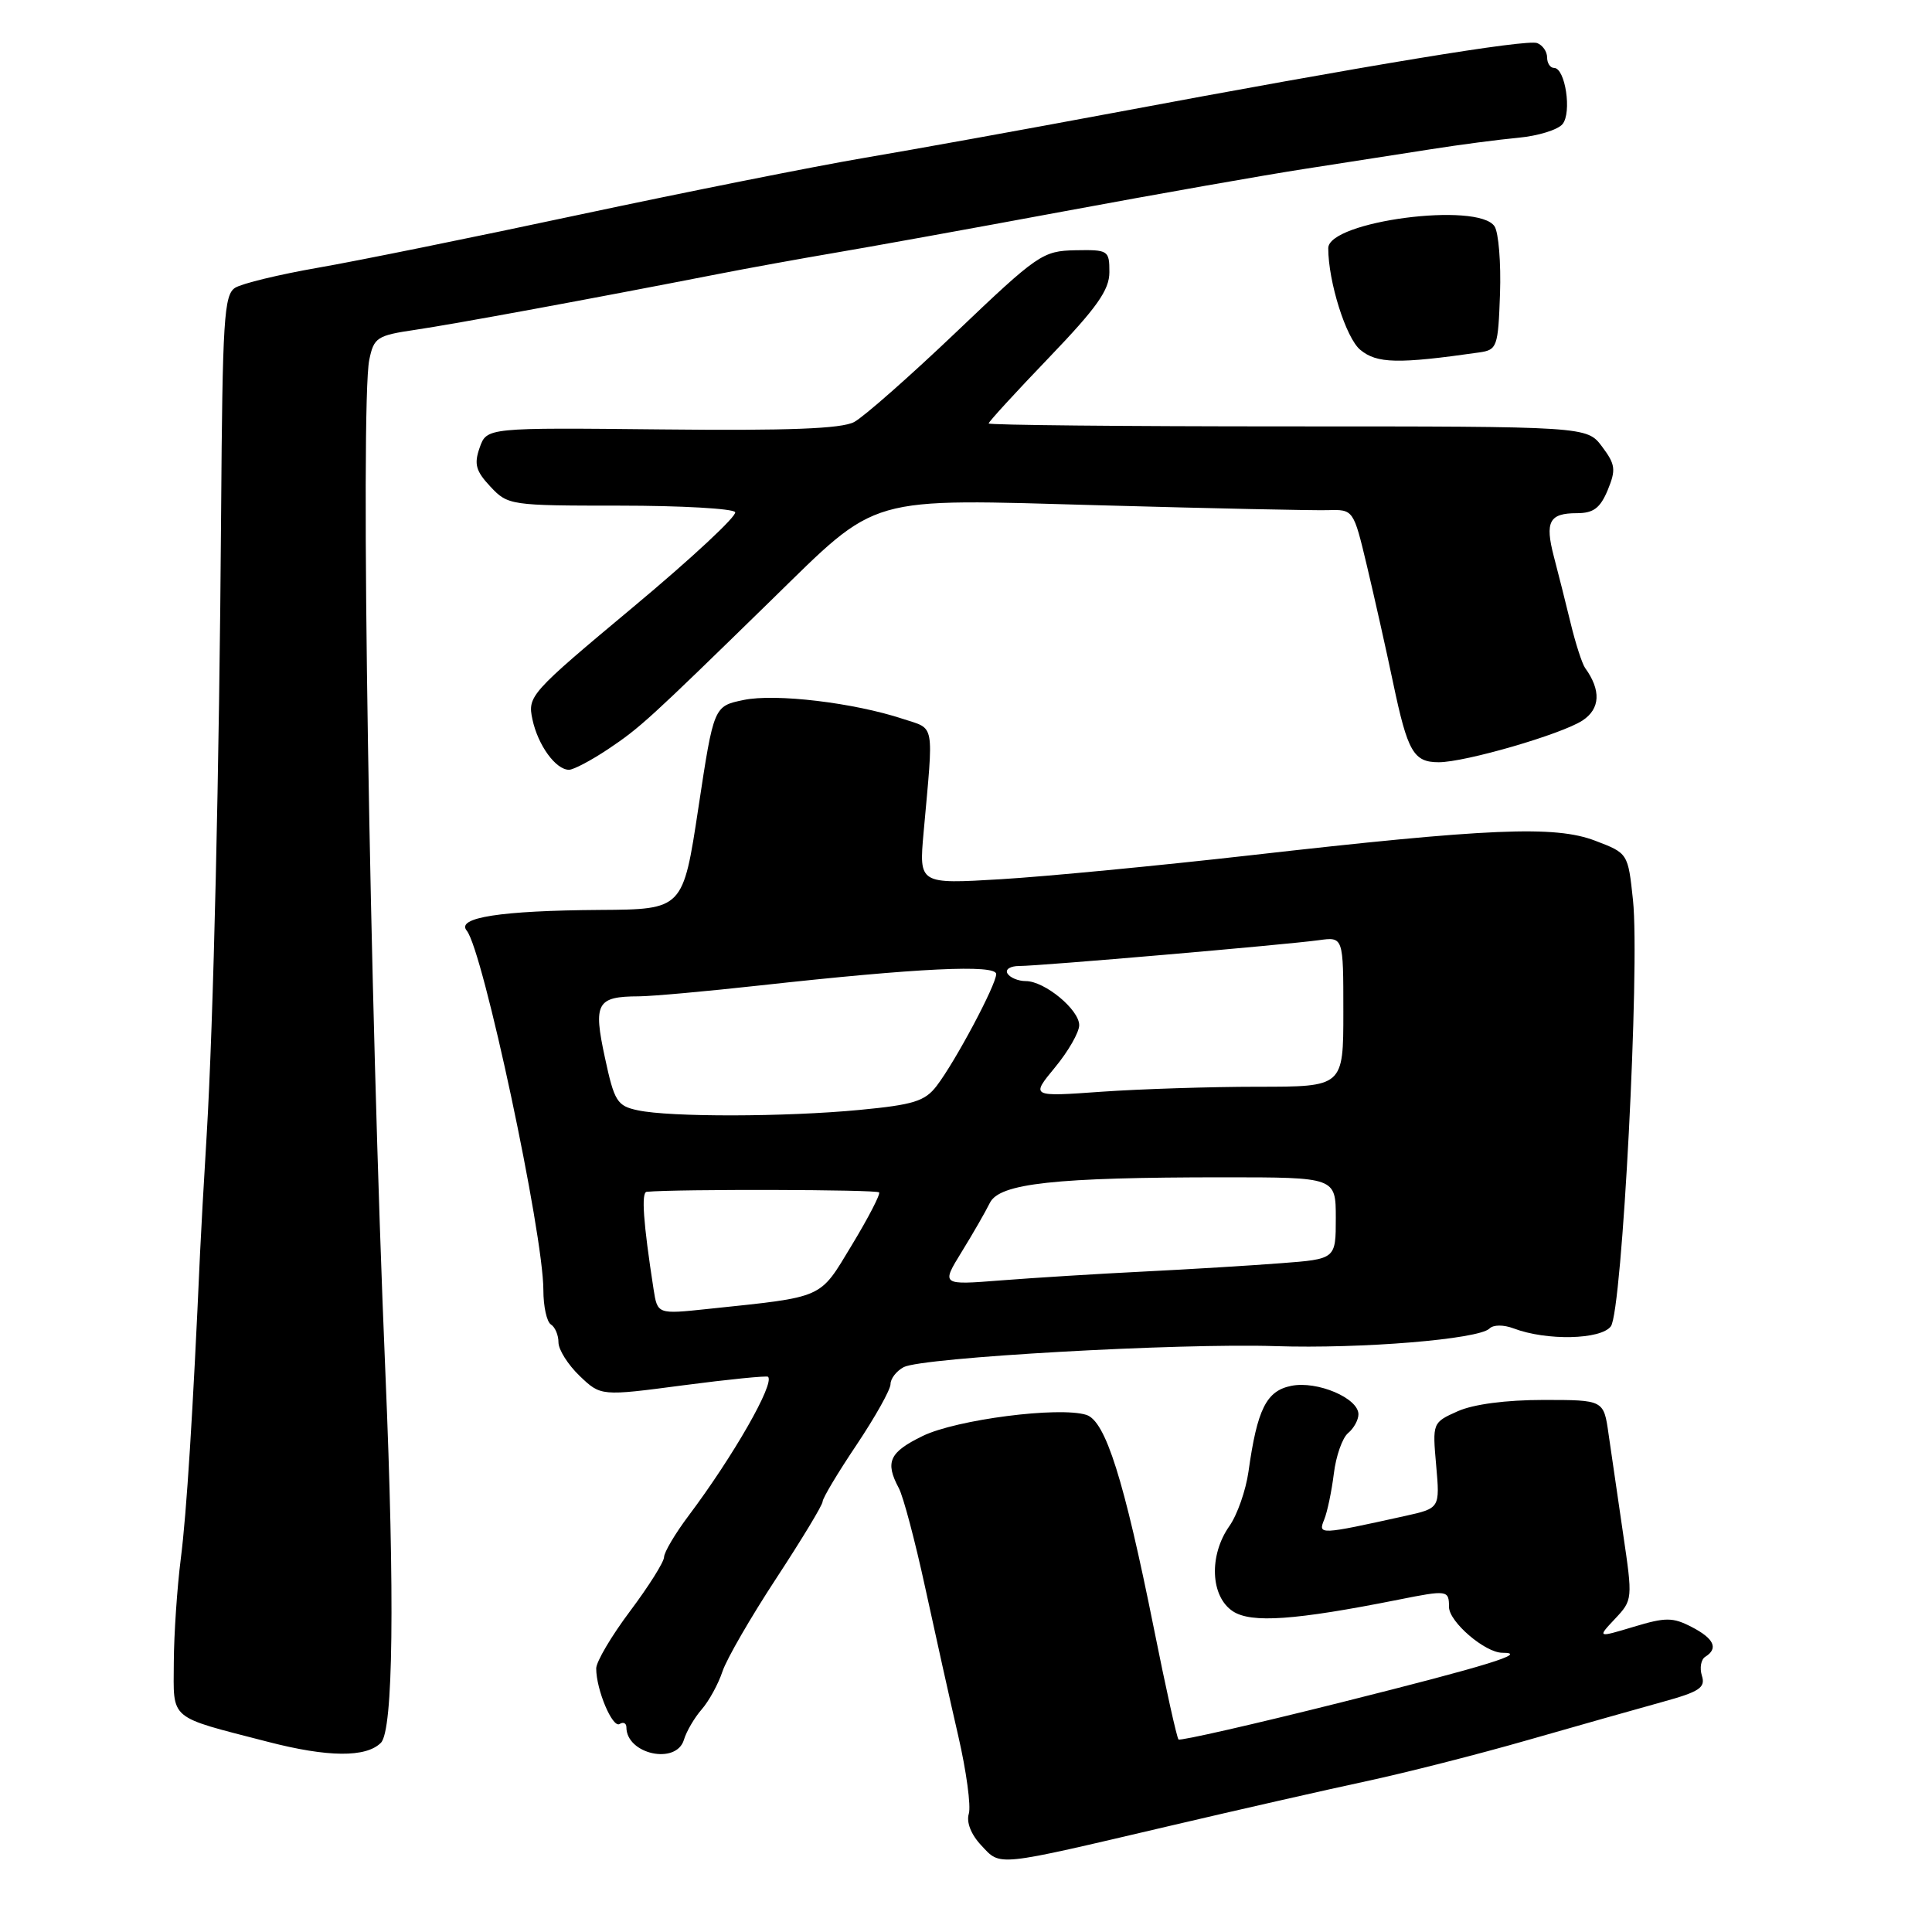 <?xml version="1.0" encoding="UTF-8" standalone="no"?>
<!DOCTYPE svg PUBLIC "-//W3C//DTD SVG 1.1//EN" "http://www.w3.org/Graphics/SVG/1.1/DTD/svg11.dtd" >
<svg xmlns="http://www.w3.org/2000/svg" xmlns:xlink="http://www.w3.org/1999/xlink" version="1.1" viewBox="0 0 256 256">
 <g >
 <path fill="currentColor"
d=" M 155.00 241.94 C 164.07 239.81 175.78 237.15 181.00 236.03 C 186.22 234.91 195.90 232.45 202.50 230.55 C 209.10 228.66 217.11 226.39 220.30 225.51 C 225.20 224.16 226.01 223.62 225.51 222.04 C 225.19 221.01 225.39 219.88 225.96 219.53 C 227.73 218.43 227.12 217.11 224.15 215.58 C 221.65 214.29 220.71 214.28 216.47 215.56 C 211.64 217.01 211.64 217.01 214.00 214.50 C 216.34 212.01 216.35 211.89 215.07 203.24 C 214.36 198.43 213.49 192.47 213.14 190.00 C 212.50 185.50 212.50 185.50 204.50 185.50 C 199.55 185.50 195.22 186.07 193.15 187.00 C 189.81 188.49 189.80 188.53 190.30 194.17 C 190.80 199.85 190.80 199.85 186.15 200.88 C 174.84 203.38 174.63 203.39 175.46 201.36 C 175.88 200.34 176.45 197.59 176.74 195.27 C 177.02 192.94 177.87 190.52 178.63 189.89 C 179.38 189.27 180.00 188.15 180.00 187.40 C 180.00 185.26 174.54 182.94 171.11 183.63 C 167.80 184.29 166.59 186.71 165.43 195.00 C 165.08 197.47 163.95 200.72 162.90 202.21 C 160.16 206.11 160.39 211.55 163.37 213.51 C 165.81 215.10 171.58 214.70 185.33 211.96 C 191.79 210.67 192.00 210.70 192.00 212.93 C 192.00 214.90 196.78 219.00 199.07 219.00 C 202.66 219.00 197.15 220.70 177.84 225.54 C 166.13 228.48 156.37 230.70 156.16 230.49 C 155.94 230.27 154.47 223.66 152.90 215.80 C 148.93 196.03 146.49 188.29 143.95 187.48 C 140.35 186.34 126.71 188.10 122.25 190.28 C 117.84 192.43 117.25 193.72 119.09 197.17 C 119.69 198.28 121.26 204.22 122.59 210.35 C 123.92 216.48 125.89 225.32 126.97 230.00 C 128.05 234.68 128.68 239.33 128.37 240.34 C 128.03 241.46 128.67 243.09 130.03 244.53 C 132.64 247.31 131.70 247.40 155.00 241.94 Z  M 50.47 230.93 C 52.11 229.30 52.32 211.68 51.07 182.00 C 48.97 132.58 47.72 53.62 48.93 47.68 C 49.54 44.72 49.95 44.45 55.04 43.70 C 60.20 42.94 78.38 39.59 95.00 36.34 C 99.12 35.53 106.10 34.27 110.50 33.52 C 114.90 32.78 128.62 30.30 141.00 28.00 C 153.38 25.70 167.78 23.16 173.00 22.36 C 178.22 21.55 185.65 20.40 189.50 19.79 C 193.35 19.18 198.62 18.49 201.21 18.25 C 203.79 18.01 206.42 17.20 207.04 16.45 C 208.30 14.93 207.41 9.00 205.92 9.00 C 205.41 9.00 205.00 8.37 205.00 7.61 C 205.00 6.84 204.41 5.99 203.69 5.71 C 202.28 5.17 181.38 8.61 147.50 14.96 C 135.95 17.12 121.08 19.81 114.46 20.93 C 107.83 22.06 90.93 25.43 76.90 28.42 C 62.87 31.42 47.21 34.60 42.11 35.48 C 37.00 36.37 32.08 37.56 31.16 38.13 C 29.68 39.06 29.48 42.32 29.30 67.83 C 29.06 102.05 28.29 135.37 27.38 150.50 C 27.01 156.55 26.62 163.53 26.51 166.00 C 25.57 187.16 24.72 200.58 23.96 206.50 C 23.47 210.35 23.05 216.55 23.03 220.27 C 23.00 228.04 22.19 227.36 35.50 230.80 C 43.45 232.86 48.50 232.90 50.47 230.93 Z  M 90.62 230.54 C 90.95 229.42 92.02 227.60 92.98 226.50 C 93.94 225.40 95.18 223.14 95.73 221.48 C 96.28 219.82 99.50 214.26 102.87 209.12 C 106.24 203.98 109.00 199.42 109.00 198.97 C 109.00 198.52 111.02 195.14 113.50 191.45 C 115.97 187.75 118.00 184.14 118.00 183.40 C 118.00 182.67 118.79 181.66 119.75 181.15 C 122.18 179.87 156.26 177.95 169.00 178.37 C 180.38 178.74 195.94 177.46 197.36 176.04 C 197.88 175.52 199.23 175.52 200.56 176.02 C 204.92 177.68 212.14 177.52 213.45 175.74 C 214.95 173.69 217.31 128.16 216.38 119.28 C 215.72 113.06 215.72 113.06 211.37 111.40 C 206.03 109.36 197.36 109.73 165.50 113.35 C 153.40 114.72 138.61 116.14 132.63 116.50 C 121.77 117.15 121.77 117.15 122.38 110.32 C 123.72 95.46 123.94 96.68 119.65 95.26 C 113.14 93.11 102.76 91.87 98.54 92.75 C 94.58 93.57 94.58 93.57 92.54 107.04 C 90.50 120.50 90.50 120.50 79.50 120.57 C 66.33 120.66 60.41 121.58 61.84 123.31 C 64.00 125.91 72.00 163.43 72.00 170.95 C 72.00 173.11 72.45 175.16 73.00 175.50 C 73.55 175.84 74.00 176.91 74.00 177.87 C 74.00 178.84 75.26 180.83 76.80 182.31 C 79.61 185.00 79.61 185.00 90.53 183.56 C 96.54 182.77 101.60 182.27 101.77 182.43 C 102.67 183.33 97.17 192.94 91.25 200.83 C 89.46 203.21 88.00 205.68 87.99 206.33 C 87.98 206.97 85.96 210.19 83.49 213.48 C 81.02 216.77 79.00 220.19 79.00 221.08 C 79.00 223.90 81.16 229.02 82.10 228.44 C 82.59 228.13 83.00 228.33 83.00 228.87 C 83.00 232.44 89.60 233.89 90.62 230.54 Z  M 80.60 99.25 C 84.83 96.41 85.93 95.41 102.15 79.57 C 116.61 65.45 114.42 66.08 146.00 66.96 C 160.57 67.37 174.04 67.65 175.92 67.60 C 179.34 67.50 179.34 67.50 181.13 75.00 C 182.11 79.12 183.68 86.10 184.60 90.50 C 186.52 99.63 187.30 101.00 190.64 101.00 C 194.15 101.00 206.89 97.30 209.69 95.47 C 212.05 93.92 212.17 91.46 210.03 88.50 C 209.64 87.95 208.76 85.25 208.10 82.50 C 207.43 79.75 206.44 75.80 205.89 73.73 C 204.69 69.12 205.29 68.00 208.94 68.00 C 211.14 68.00 212.03 67.33 213.03 64.94 C 214.14 62.24 214.06 61.55 212.29 59.19 C 210.28 56.50 210.28 56.50 170.64 56.50 C 148.84 56.50 131.00 56.32 131.00 56.11 C 131.00 55.89 134.60 51.96 139.00 47.38 C 145.35 40.76 147.00 38.43 147.00 36.06 C 147.00 33.17 146.85 33.08 142.49 33.16 C 138.16 33.25 137.52 33.69 126.74 43.97 C 120.56 49.86 114.45 55.24 113.18 55.92 C 111.49 56.81 104.53 57.08 87.68 56.90 C 64.50 56.66 64.50 56.66 63.56 59.31 C 62.79 61.50 63.04 62.41 64.99 64.49 C 67.30 66.95 67.63 67.00 82.12 67.00 C 90.24 67.00 97.12 67.39 97.41 67.86 C 97.71 68.33 91.63 73.99 83.91 80.43 C 70.23 91.85 69.89 92.23 70.55 95.32 C 71.28 98.75 73.64 102.00 75.40 102.00 C 76.01 101.99 78.34 100.76 80.60 99.25 Z  M 196.00 46.70 C 198.38 46.36 198.51 45.99 198.76 38.92 C 198.90 34.84 198.57 30.82 198.04 30.00 C 195.90 26.70 176.00 29.31 176.00 32.89 C 176.00 37.32 178.35 44.79 180.24 46.35 C 182.44 48.18 185.24 48.24 196.00 46.70 Z  M 86.60 170.82 C 85.23 161.96 84.95 157.99 85.69 157.92 C 89.59 157.55 116.26 157.61 116.49 158.00 C 116.66 158.28 115.02 161.43 112.86 165.00 C 108.51 172.19 109.38 171.80 93.81 173.44 C 87.12 174.15 87.12 174.15 86.60 170.82 Z  M 127.42 165.89 C 128.91 163.48 130.59 160.55 131.16 159.39 C 132.43 156.80 139.76 156.00 162.15 156.00 C 177.00 156.00 177.00 156.00 177.00 161.41 C 177.00 166.83 177.00 166.83 169.75 167.38 C 165.76 167.69 157.55 168.19 151.50 168.49 C 145.45 168.79 136.95 169.32 132.61 169.66 C 124.72 170.28 124.72 170.28 127.42 165.89 Z  M 84.51 147.12 C 81.77 146.54 81.40 145.95 80.15 140.12 C 78.59 132.90 79.07 132.04 84.65 132.02 C 86.39 132.01 93.59 131.36 100.65 130.58 C 121.67 128.26 132.00 127.77 132.00 129.07 C 132.00 130.49 126.59 140.65 124.11 143.89 C 122.56 145.92 121.04 146.39 113.89 147.07 C 104.06 148.01 88.78 148.04 84.51 147.12 Z  M 139.79 141.44 C 141.56 139.30 143.00 136.78 143.00 135.84 C 143.00 133.78 138.42 130.00 135.92 130.00 C 134.93 130.00 133.84 129.55 133.50 129.00 C 133.16 128.45 133.86 128.00 135.06 128.00 C 137.76 128.00 170.30 125.19 174.75 124.58 C 178.00 124.13 178.00 124.13 178.00 134.06 C 178.00 144.00 178.00 144.00 166.65 144.00 C 160.41 144.00 151.09 144.30 145.95 144.66 C 136.58 145.33 136.58 145.33 139.79 141.44 Z "/>
</g>
</svg>